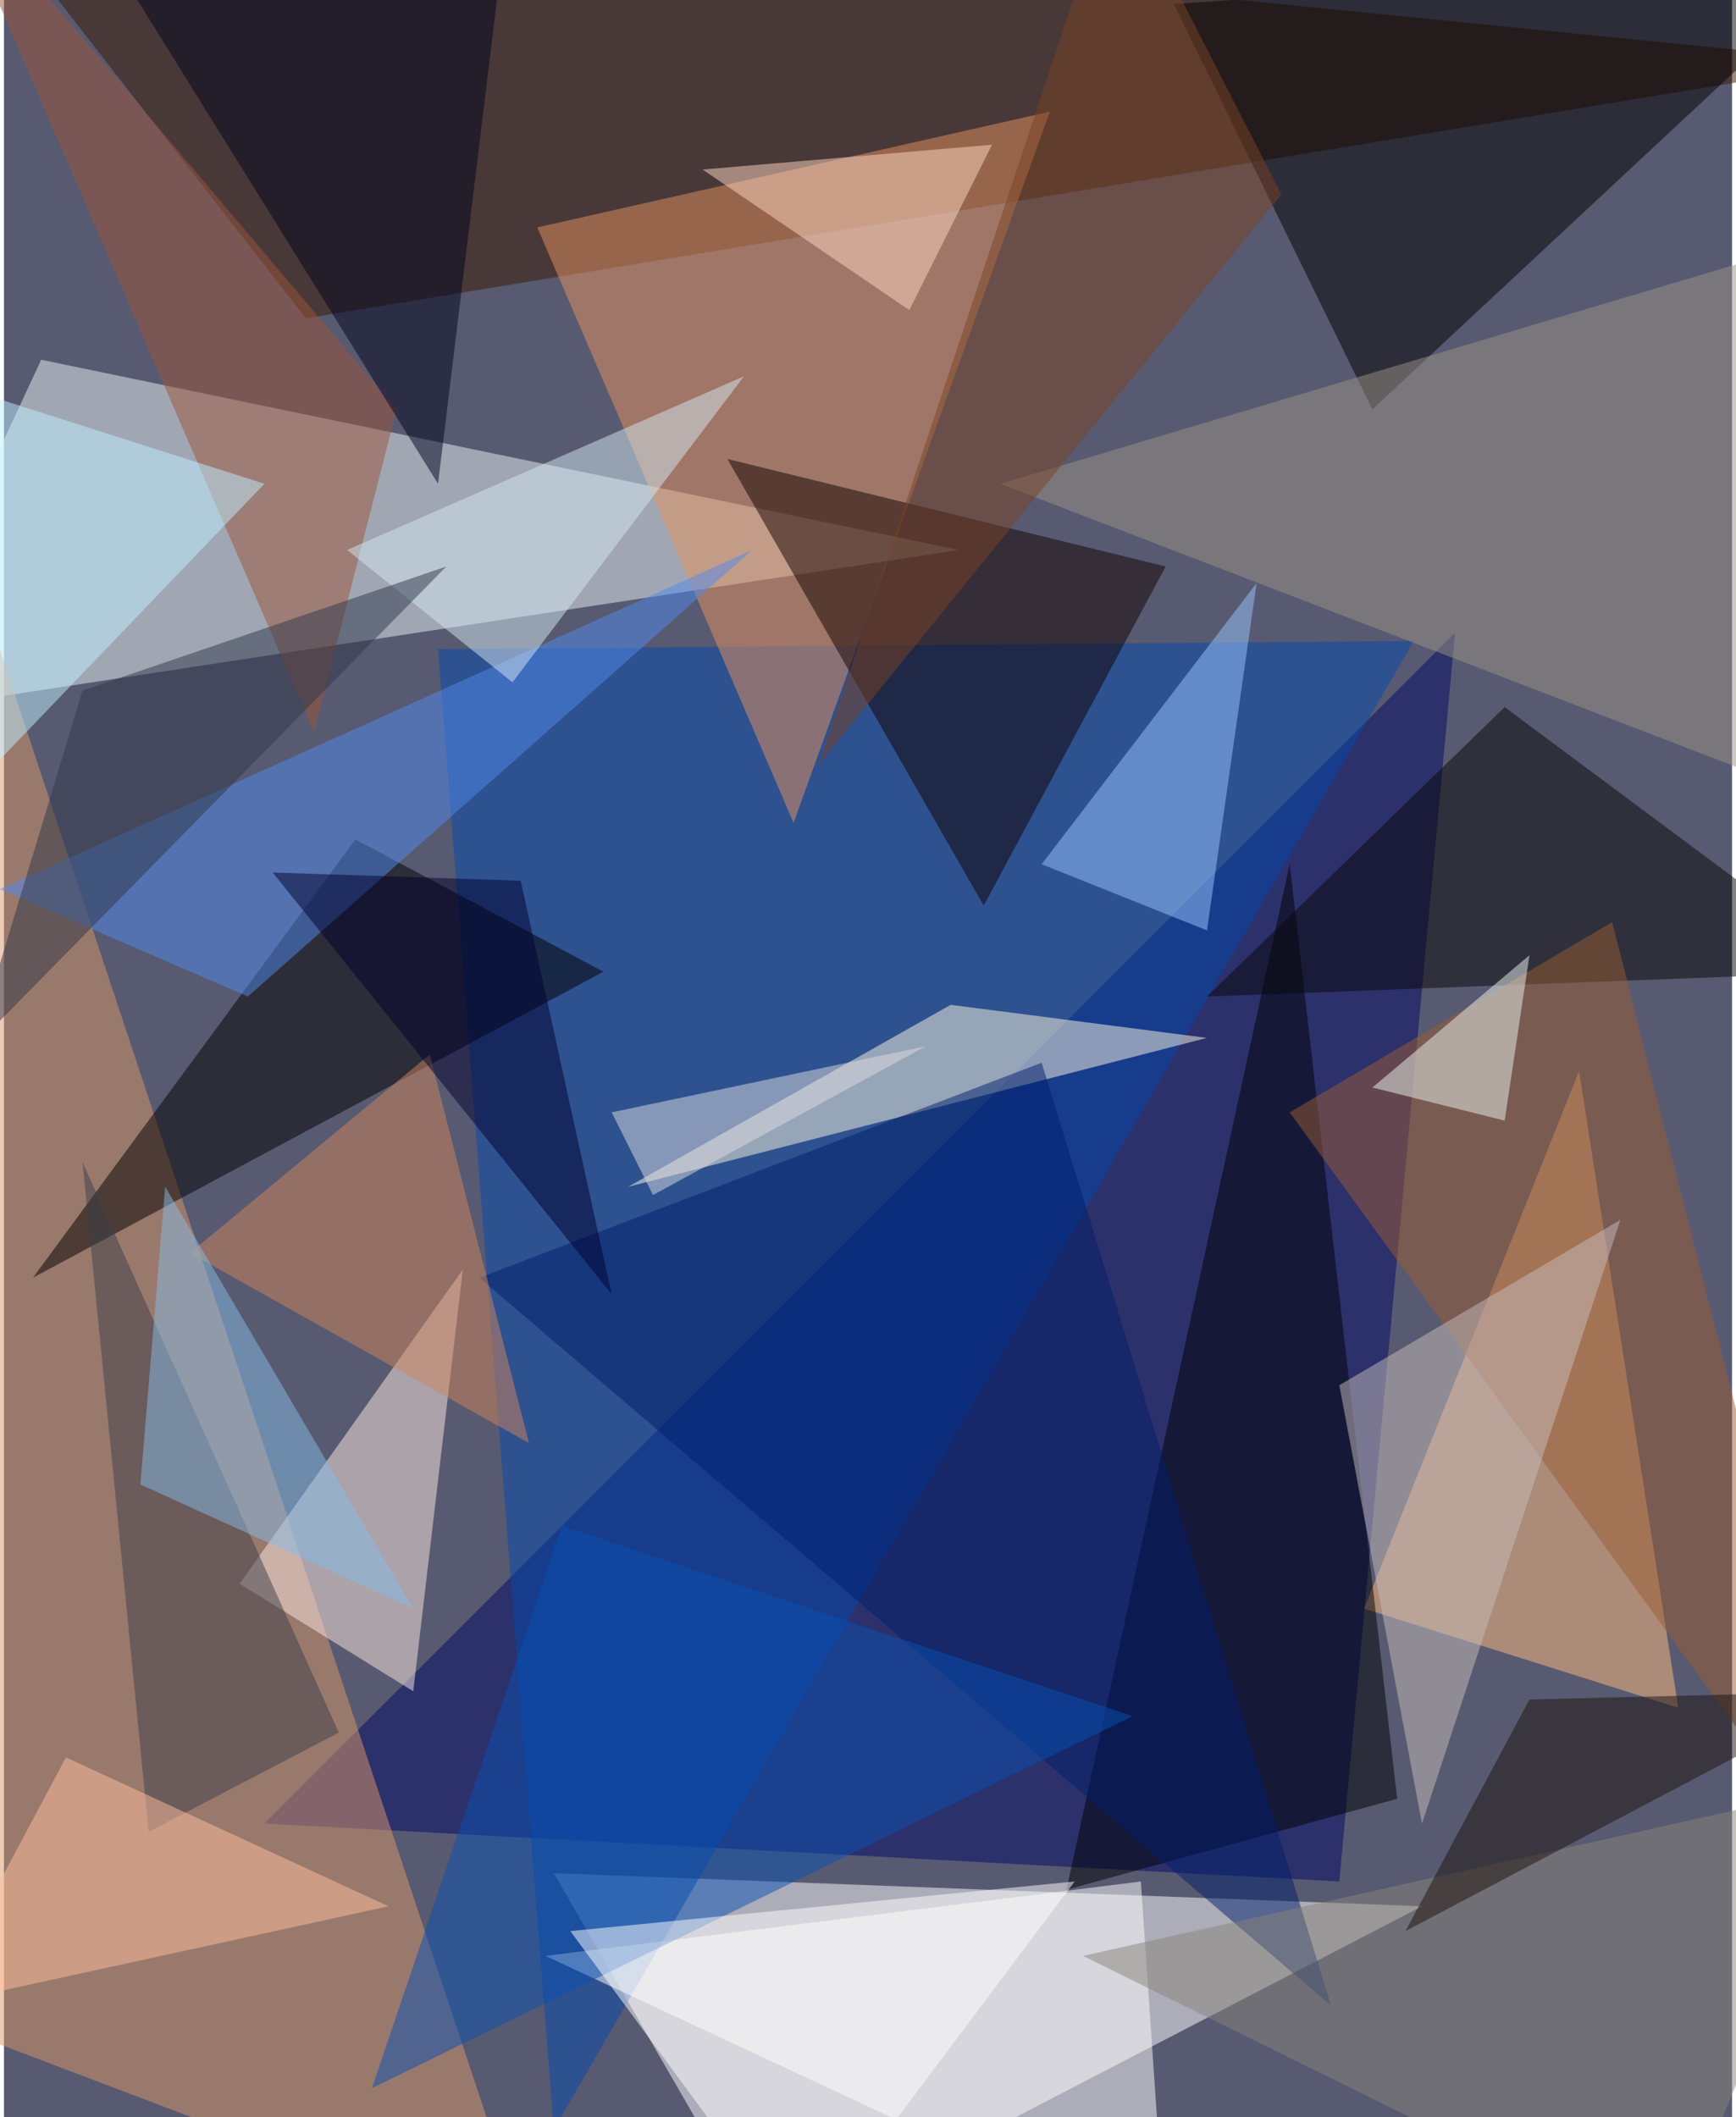 <svg xmlns="http://www.w3.org/2000/svg" width="228" height="278" viewBox="0 0 836 1024"><path fill="#585a71" d="M0 0h836v1024H0z"/><g fill-opacity=".502"><path fill="#fff" d="M370 1086l316-164-420-16z"/><path fill="#000666" d="M702 306l-56 604-520-28z"/><path fill="#e8f3f5" d="M462 266l-524 80 80-172z"/><path fill="#db986a" d="M254 1086L-10 290l-52 676z"/><path fill="#0449ae" d="M210 314l472-4-416 720z"/><path fill="#3a1600" d="M-22-62l168 216L898 30z"/><path fill="#e5925e" d="M506 54l-248 56 124 288z"/><path fill="#ffbc80" d="M762 518L658 778l152 48z"/><path fill="#fff" d="M550 910l-288 36 300 140z"/><path d="M14 618l156-212 120 64zm648-420L898-22 566 2z"/><path fill="#fffae3" d="M458 486l-156 88 280-72z"/><path fill="#130000" d="M474 438l88-164-212-52z"/><path fill="#000007" d="M622 418l52 452-160 44z"/><path fill="#fde9e4" d="M222 614L114 766l84 52z"/><path fill="#070707" d="M582 482l316-12-172-128z"/><path fill="#5089ed" d="M-2 430l364-164-244 216z"/><path fill="#9b9488" d="M898 394L482 234l416-124z"/><path fill="#98c5ff" d="M502 418l80 32 24-168z"/><path fill="#001e6b" d="M230 618l272-104 140 456z"/><path fill="#9b553a" d="M190 198l-40 156L-30-62z"/><path fill="#00031d" d="M210 234L26-62h220z"/><path fill="#9a5d34" d="M898 918L778 446l-156 92z"/><path fill="#c8bdbc" d="M686 882l96-292-136 80z"/><path fill="#7b4225" d="M538-62L394 370 618 94z"/><path fill="#cf835d" d="M90 606l116-96 48 188z"/><path fill="#0950b1" d="M178 1010l368-180-276-92z"/><path fill="#ffd8c4" d="M478 70l-40 80-100-68z"/><path fill="#ebf6f0" d="M738 462l-76 64 64 16z"/><path fill="#fff" d="M274 934l112 152 132-176z"/><path fill="#3d3f4a" d="M162 838L38 562l32 324z"/><path fill="#ffbf9e" d="M186 922l-220 48 64-120z"/><path fill="#d4e8f2" d="M246 330l112-148-192 84z"/><path fill="#87837a" d="M806 1086l92-224-376 84z"/><path fill="#00002e" d="M294 626L130 422l120 4z"/><path fill="#85bbe5" d="M198 778L78 574 66 718z"/><path fill="#c0f0ff" d="M126 234l-188-60v256z"/><path fill="#1c130f" d="M678 934l220-116-160 4z"/><path fill="#dedee2" d="M314 578l132-72-152 32z"/><path fill="#2f3748" d="M-14 506l52-172 176-60z"/></g></svg>